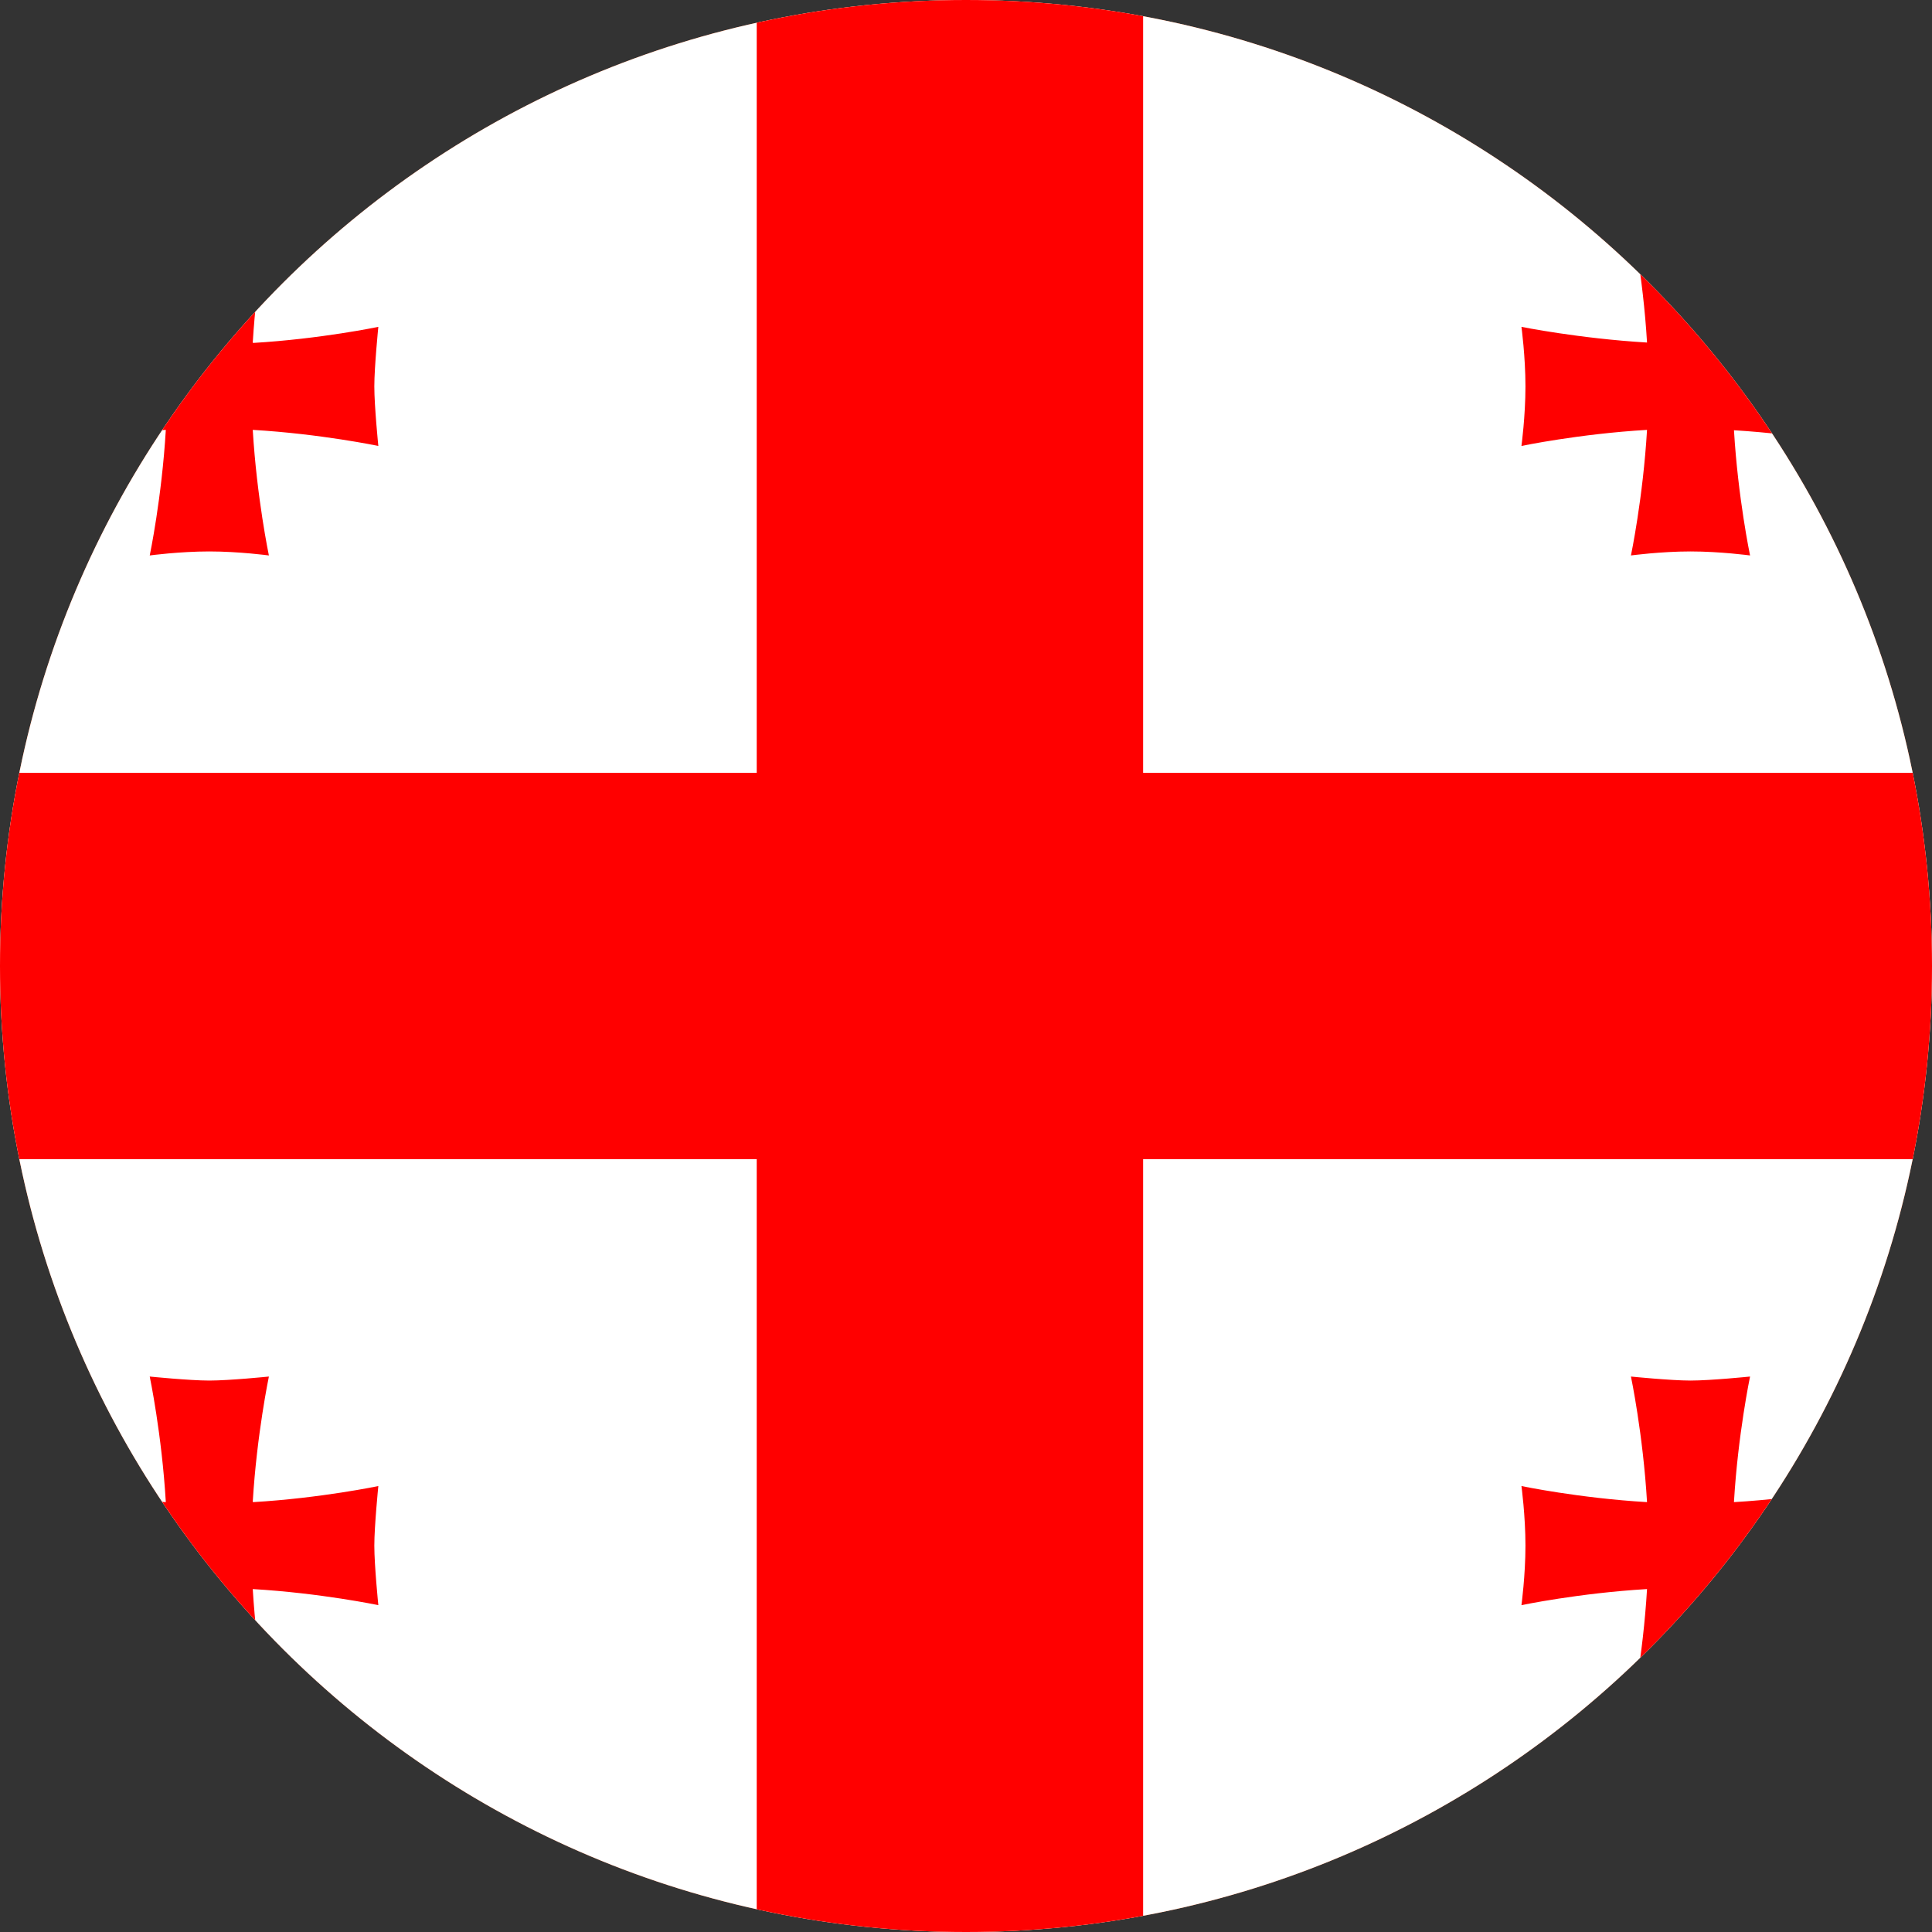 <svg width="40" height="40" viewBox="0 0 40 40" fill="none" xmlns="http://www.w3.org/2000/svg">
<rect x="0" y="0" width="40" height="40" fill="#333333" stroke="none"/>
<g clip-path="url(#clip0_769_17694)">
<path d="M0 20C0 8.954 8.954 0 20 0C31.046 0 40 8.954 40 20C40 31.046 31.046 40 20 40C8.954 40 0 31.046 0 20Z" fill="#E94E0F"/>
<g clip-path="url(#clip1_769_17694)">
<path d="M-7 6.10352e-05H46.333V40H-7V6.10352e-05Z" fill="white"/>
<path d="M15.667 6.10352e-05H23.667V40H15.667V6.10352e-05Z" fill="#FF0000"/>
<path d="M-7 16H46.333V24H-7V16Z" fill="#FF0000"/>
<g style="mix-blend-mode:multiply">
<path fill-rule="evenodd" clip-rule="evenodd" d="M5.233 31.092C5.317 29.692 5.567 28.5 5.567 28.5C5.567 28.5 4.75 28.583 4.333 28.583C3.925 28.583 3.1 28.5 3.1 28.5C3.1 28.5 3.35 29.692 3.433 31.1C2.025 31.017 0.833 30.767 0.833 30.767C0.833 30.767 0.917 31.383 0.917 32C0.917 32.617 0.833 33.233 0.833 33.233C0.833 33.233 2.025 32.983 3.433 32.9C3.35 34.308 3.1 35.5 3.1 35.5C3.1 35.5 3.717 35.417 4.333 35.417C4.95 35.417 5.567 35.5 5.567 35.5C5.567 35.5 5.317 34.308 5.233 32.9C6.642 32.983 7.833 33.233 7.833 33.233C7.833 33.233 7.75 32.417 7.75 32C7.75 31.592 7.833 30.767 7.833 30.767C7.833 30.767 6.642 31.017 5.242 31.1L5.233 31.092ZM35.9 7.092C35.983 5.692 36.233 4.5 36.233 4.5C36.233 4.5 35.417 4.583 35 4.583C34.592 4.583 33.767 4.5 33.767 4.5C33.767 4.5 34.017 5.692 34.1 7.092C32.692 7.008 31.5 6.767 31.5 6.767C31.5 6.767 31.583 7.383 31.583 8C31.583 8.617 31.5 9.233 31.5 9.233C31.5 9.233 32.692 8.983 34.1 8.9C34.017 10.308 33.767 11.5 33.767 11.5C33.767 11.5 34.383 11.417 35 11.417C35.617 11.417 36.233 11.5 36.233 11.5C36.233 11.5 35.983 10.308 35.9 8.908C37.308 8.992 38.5 9.242 38.5 9.242C38.5 9.242 38.417 8.408 38.417 8C38.417 7.592 38.5 6.767 38.5 6.767C38.5 6.767 37.308 7.017 35.9 7.1V7.092ZM5.233 7.092C5.317 5.692 5.567 4.5 5.567 4.5C5.567 4.5 4.75 4.583 4.333 4.583C3.925 4.583 3.1 4.5 3.1 4.5C3.1 4.5 3.35 5.692 3.433 7.1C2.025 7.017 0.833 6.767 0.833 6.767C0.833 6.767 0.917 7.383 0.917 8C0.917 8.617 0.833 9.233 0.833 9.233C0.833 9.233 2.025 8.983 3.433 8.9C3.35 10.308 3.1 11.5 3.1 11.5C3.1 11.5 3.717 11.417 4.333 11.417C4.95 11.417 5.567 11.5 5.567 11.5C5.567 11.5 5.317 10.308 5.233 8.9C6.642 8.983 7.833 9.233 7.833 9.233C7.833 9.233 7.75 8.417 7.75 8C7.75 7.592 7.833 6.767 7.833 6.767C7.833 6.767 6.642 7.017 5.242 7.1L5.233 7.092ZM35.9 31.092C35.983 29.692 36.233 28.5 36.233 28.5C36.233 28.5 35.417 28.583 35 28.583C34.592 28.583 33.767 28.5 33.767 28.5C33.767 28.5 34.017 29.692 34.1 31.1C32.692 31.017 31.5 30.767 31.5 30.767C31.5 30.767 31.583 31.383 31.583 32C31.583 32.617 31.5 33.233 31.5 33.233C31.5 33.233 32.692 32.983 34.1 32.9C34.017 34.308 33.767 35.5 33.767 35.5C33.767 35.5 34.383 35.417 35 35.417C35.617 35.417 36.233 35.5 36.233 35.5C36.233 35.5 35.983 34.308 35.9 32.9C37.308 32.983 38.5 33.233 38.5 33.233C38.5 33.233 38.417 32.417 38.417 32C38.417 31.592 38.5 30.767 38.5 30.767C38.5 30.767 37.308 31.017 35.9 31.1V31.092Z" fill="#FF0000"/>
</g>
</g>
</g>
<defs>
<clipPath id="clip0_769_17694">
<path d="M0 20C0 8.954 8.954 0 20 0C31.046 0 40 8.954 40 20C40 31.046 31.046 40 20 40C8.954 40 0 31.046 0 20Z" fill="white"/>
</clipPath>
<clipPath id="clip1_769_17694">
<rect width="53.333" height="40" fill="white" transform="translate(-7 6.10352e-05)"/>
</clipPath>
</defs>
</svg>
